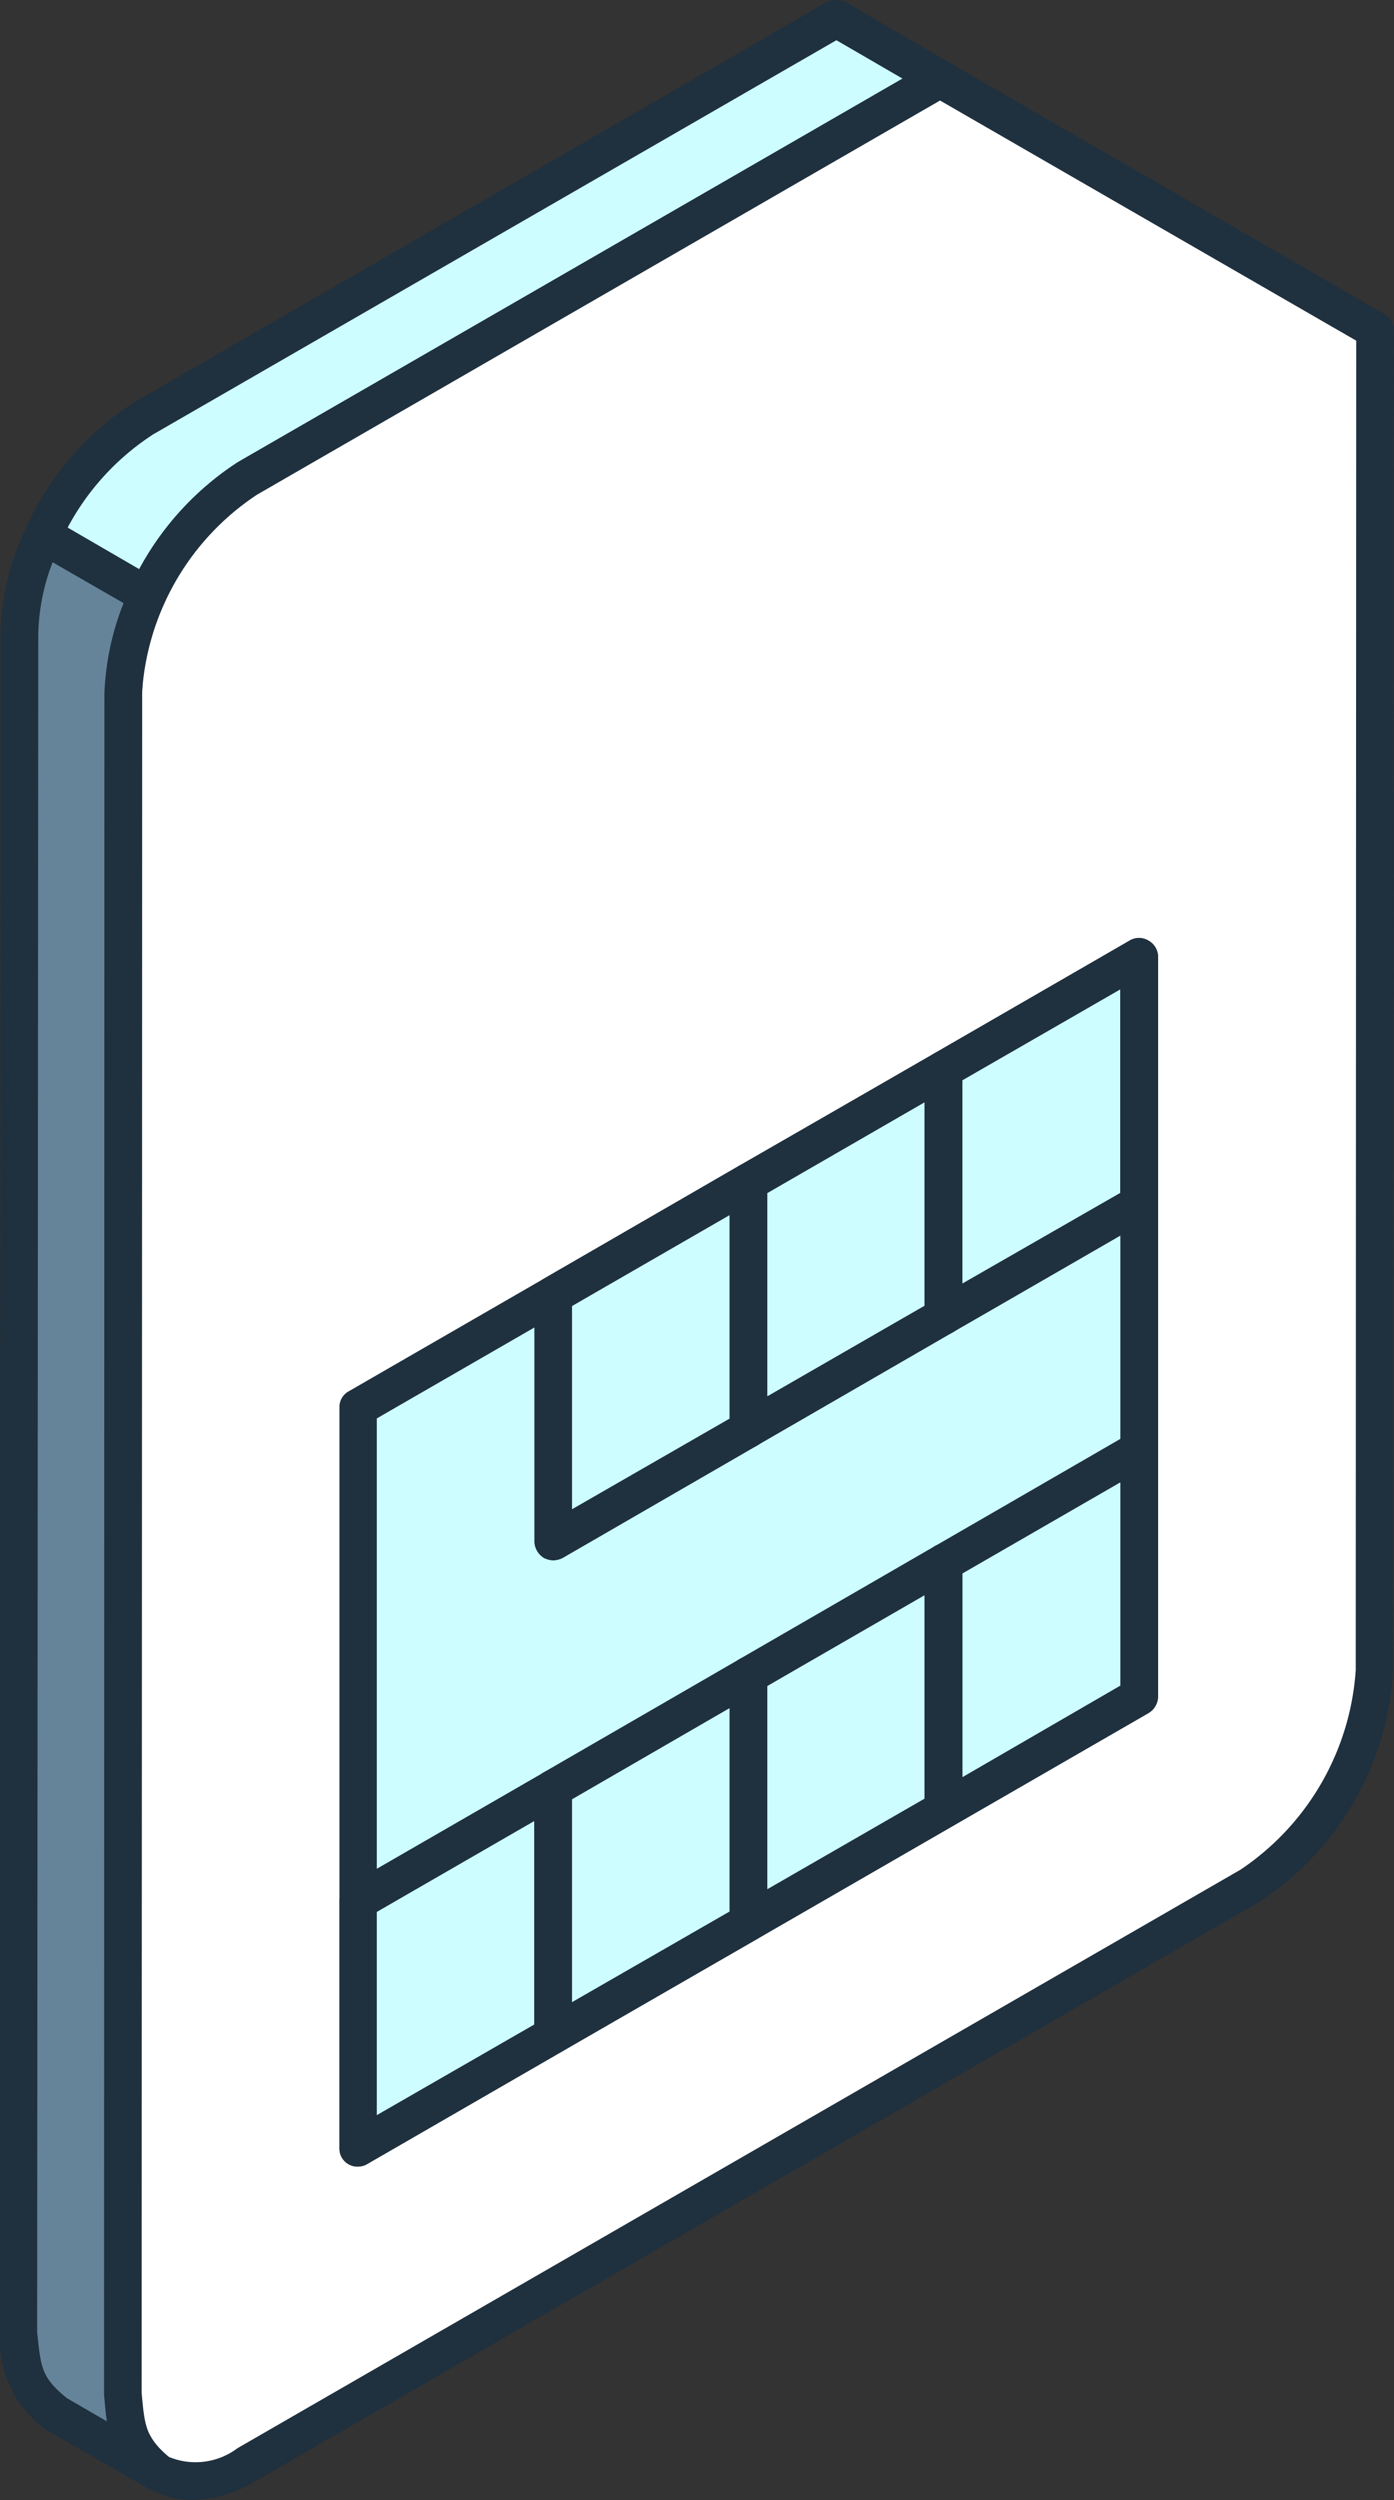 <svg xmlns="http://www.w3.org/2000/svg" xmlns:xlink="http://www.w3.org/1999/xlink" width="20" height="35.865" viewBox="0 0 20 35.865">
  <rect x="0" y="0" width="20" height="35.865" fill="#333333" stroke="none"/>
  <defs>
    <clipPath id="clip-path">
      <rect id="Rectangle_238" data-name="Rectangle 238" width="20" height="35.865" fill="none"/>
    </clipPath>
  </defs>
  <g id="Group_1392" data-name="Group 1392" transform="translate(0 0)">
    <g id="Group_1391" data-name="Group 1391" transform="translate(0 0)" clip-path="url(#clip-path)">
      <path id="Path_523" data-name="Path 523" d="M13.526,1.166,12.034.309l-1.1.639L2.1,6.032A3.943,3.943,0,0,0,.313,9.13L.306,33.5a1.3,1.3,0,0,0,.522,1.155l1.491.868A1.306,1.306,0,0,1,1.8,34.363L1.8,9.988A3.936,3.936,0,0,1,3.591,6.9L12.422,1.8Z" transform="translate(-0.038 -0.039)" fill="#cdfdff" fill-rule="evenodd"/>
      <path id="Path_524" data-name="Path 524" d="M2.282,35.743a.276.276,0,0,1-.136-.034L.655,34.851A1.594,1.594,0,0,1,0,33.485L.009,9.093A4.182,4.182,0,0,1,1.918,5.776L11.859.032a.311.311,0,0,1,.276,0L13.624.9a.245.245,0,0,1,.132.227.274.274,0,0,1-.132.238L3.691,7.1a3.618,3.618,0,0,0-1.652,2.87L2.032,34.324c.046.5.061.648.418.946a.265.265,0,0,1-.169.473M12,.577,2.2,6.23A3.624,3.624,0,0,0,.549,9.1L.534,33.459c.053.508.06.648.427.946l.574.332c-.018-.114-.029-.246-.042-.384L1.5,9.95A4.2,4.2,0,0,1,3.407,6.633l9.541-5.506Z" transform="translate(0 0)" fill="#1f303e" fill-rule="evenodd"/>
      <path id="Path_525" data-name="Path 525" d="M3.8,35.511l14.387-8.3a3.941,3.941,0,0,0,1.785-3.09l.007-17.951V4.9L13.738,1.288l-1.1.639L3.8,7.021a3.972,3.972,0,0,0-1.789,3.09L2.008,34.485c0,1.13.8,1.594,1.787,1.026" transform="translate(-0.251 -0.161)" fill="#fff" fill-rule="evenodd"/>
      <path id="Path_526" data-name="Path 526" d="M2.96,35.988a1.2,1.2,0,0,1-.6-.158A1.5,1.5,0,0,1,1.7,34.447l.006-24.374A4.252,4.252,0,0,1,3.636,6.747l9.927-5.724a.249.249,0,0,1,.273,0l6.238,3.605a.267.267,0,0,1,.138.236L20.2,24.085a4.252,4.252,0,0,1-1.926,3.325l-14.384,8.3a1.848,1.848,0,0,1-.935.28m.8-.516h0ZM13.7,1.565,3.9,7.22A3.693,3.693,0,0,0,2.25,10.072L2.244,34.447a1.01,1.01,0,0,0,.387.92,1,1,0,0,0,.989-.123l14.392-8.3a3.75,3.75,0,0,0,1.652-2.863l.007-19.071Z" transform="translate(-0.213 -0.123)" fill="#1f303e" fill-rule="evenodd"/>
      <path id="Path_527" data-name="Path 527" d="M17.072,26.294l-11.2,6.478V22.146l11.2-6.469Z" transform="translate(-0.732 -1.956)" fill="#cdfdff" fill-rule="evenodd"/>
      <path id="Path_528" data-name="Path 528" d="M5.831,33a.251.251,0,0,1-.137-.034.259.259,0,0,1-.13-.227V22.109a.255.255,0,0,1,.13-.229L16.9,15.413a.274.274,0,0,1,.41.227V26.257a.282.282,0,0,1-.137.237L5.966,32.961A.244.244,0,0,1,5.831,33M6.1,22.267v9.994L16.768,26.1V16.113Zm10.931,3.99h0Z" transform="translate(-0.694 -1.919)" fill="#1f303e" fill-rule="evenodd"/>
      <path id="Path_529" data-name="Path 529" d="M18.27,23.769l-2.8,1.619v3.535l2.8-1.619Z" transform="translate(-1.93 -2.966)" fill="#cdfdff" fill-rule="evenodd"/>
      <path id="Path_530" data-name="Path 530" d="M15.433,29.157a.27.27,0,0,1-.137-.035.282.282,0,0,1-.137-.237V25.351a.283.283,0,0,1,.137-.238l2.8-1.619a.3.3,0,0,1,.271,0,.282.282,0,0,1,.137.237v3.535a.282.282,0,0,1-.137.237l-2.806,1.619a.226.226,0,0,1-.13.035M15.7,25.5v2.922l2.265-1.313V24.193Z" transform="translate(-1.891 -2.928)" fill="#1f303e" fill-rule="evenodd"/>
      <path id="Path_531" data-name="Path 531" d="M12.274,27.228l2.8-1.609v3.535l-2.8,1.619Z" transform="translate(-1.531 -3.197)" fill="#cdfdff" fill-rule="evenodd"/>
      <path id="Path_532" data-name="Path 532" d="M12.235,31.005a.311.311,0,0,1-.139-.036.278.278,0,0,1-.137-.235V27.188a.266.266,0,0,1,.137-.227l2.8-1.619a.244.244,0,0,1,.266,0,.264.264,0,0,1,.137.237v3.535a.268.268,0,0,1-.137.237l-2.8,1.617a.3.3,0,0,1-.129.036m.266-3.659V30.26l2.257-1.3V26.042Z" transform="translate(-1.492 -3.157)" fill="#1f303e" fill-rule="evenodd"/>
      <path id="Path_533" data-name="Path 533" d="M5.868,30.927l2.8-1.619v3.546l-2.8,1.619Z" transform="translate(-0.732 -3.657)" fill="#cdfdff" fill-rule="evenodd"/>
      <path id="Path_534" data-name="Path 534" d="M5.831,34.7a.251.251,0,0,1-.137-.034.259.259,0,0,1-.13-.227V30.889a.25.25,0,0,1,.13-.227L8.5,29.043a.243.243,0,0,1,.265,0,.253.253,0,0,1,.137.227v3.546a.252.252,0,0,1-.137.227l-2.8,1.619a.244.244,0,0,1-.135.034M6.1,31.047v2.915l2.259-1.3V29.743Z" transform="translate(-0.694 -3.619)" fill="#1f303e" fill-rule="evenodd"/>
      <path id="Path_535" data-name="Path 535" d="M11.874,27.457l-2.81,1.619v3.546L11.874,31Z" transform="translate(-1.131 -3.426)" fill="#cdfdff" fill-rule="evenodd"/>
      <path id="Path_536" data-name="Path 536" d="M9.026,32.855a.224.224,0,0,1-.128-.045.256.256,0,0,1-.138-.227V29.038a.257.257,0,0,1,.138-.227l2.8-1.619a.246.246,0,0,1,.267,0,.271.271,0,0,1,.137.227v3.545a.283.283,0,0,1-.137.235l-2.8,1.611a.223.223,0,0,1-.137.045M9.3,29.2V32.11l2.26-1.3V27.892Z" transform="translate(-1.093 -3.388)" fill="#1f303e" fill-rule="evenodd"/>
      <path id="Path_537" data-name="Path 537" d="M18.27,15.678l-2.8,1.619v3.537l2.8-1.61Z" transform="translate(-1.93 -1.956)" fill="#cdfdff" fill-rule="evenodd"/>
      <path id="Path_538" data-name="Path 538" d="M15.433,21.066a.252.252,0,0,1-.137-.034.271.271,0,0,1-.137-.235V17.259a.255.255,0,0,1,.137-.227l2.8-1.619a.253.253,0,0,1,.271,0,.257.257,0,0,1,.137.227v3.545a.257.257,0,0,1-.137.228l-2.806,1.619a.213.213,0,0,1-.13.034m.267-3.649v2.915l2.265-1.3V16.113Z" transform="translate(-1.891 -1.919)" fill="#1f303e" fill-rule="evenodd"/>
      <path id="Path_539" data-name="Path 539" d="M12.274,19.147l2.8-1.619v3.537l-2.8,1.619Z" transform="translate(-1.531 -2.187)" fill="#cdfdff" fill-rule="evenodd"/>
      <path id="Path_540" data-name="Path 540" d="M12.235,22.916a.248.248,0,0,1-.139-.034.282.282,0,0,1-.137-.235V19.109a.287.287,0,0,1,.137-.237l2.8-1.609a.248.248,0,0,1,.266,0,.241.241,0,0,1,.137.227v3.537a.256.256,0,0,1-.137.235l-2.8,1.619a.233.233,0,0,1-.129.034m.266-3.649v2.915l2.257-1.3V17.963Z" transform="translate(-1.492 -2.149)" fill="#1f303e" fill-rule="evenodd"/>
      <path id="Path_541" data-name="Path 541" d="M11.874,19.378,9.064,21v3.537l2.81-1.619Z" transform="translate(-1.131 -2.418)" fill="#cdfdff" fill-rule="evenodd"/>
      <path id="Path_542" data-name="Path 542" d="M9.026,24.765a.327.327,0,0,1-.128-.034A.285.285,0,0,1,8.76,24.5V20.959a.285.285,0,0,1,.138-.237l2.8-1.62a.3.3,0,0,1,.267,0,.294.294,0,0,1,.137.238v3.537a.288.288,0,0,1-.137.235l-2.8,1.619a.318.318,0,0,1-.137.034M9.3,21.116v2.915l2.26-1.3V19.812Z" transform="translate(-1.093 -2.38)" fill="#1f303e" fill-rule="evenodd"/>
      <path id="Path_543" data-name="Path 543" d="M2.152,9.636.661,8.777a3.5,3.5,0,0,0-.348,1.41L.307,34.553a1.3,1.3,0,0,0,.522,1.155l1.491.868A1.308,1.308,0,0,1,1.8,35.419L1.8,11.044a3.524,3.524,0,0,1,.349-1.407" transform="translate(-0.038 -1.095)" fill="#658499" fill-rule="evenodd"/>
      <path id="Path_544" data-name="Path 544" d="M2.281,36.8a.276.276,0,0,1-.136-.034L.655,35.908A1.592,1.592,0,0,1,0,34.54L.009,10.148A3.663,3.663,0,0,1,.382,8.618a.3.3,0,0,1,.159-.143A.316.316,0,0,1,.755,8.5l1.491.866a.262.262,0,0,1,.113.341,3.1,3.1,0,0,0-.32,1.313L2.032,35.381c.045.5.06.648.418.945a.266.266,0,0,1-.17.473M.755,9.123a3.007,3.007,0,0,0-.206,1.035L.533,34.514c.053.508.06.648.427.946l.574.333c-.018-.115-.029-.247-.041-.384l.005-24.4a3.892,3.892,0,0,1,.275-1.3Z" transform="translate(0 -1.057)" fill="#1f303e" fill-rule="evenodd"/>
    </g>
  </g>
</svg>
